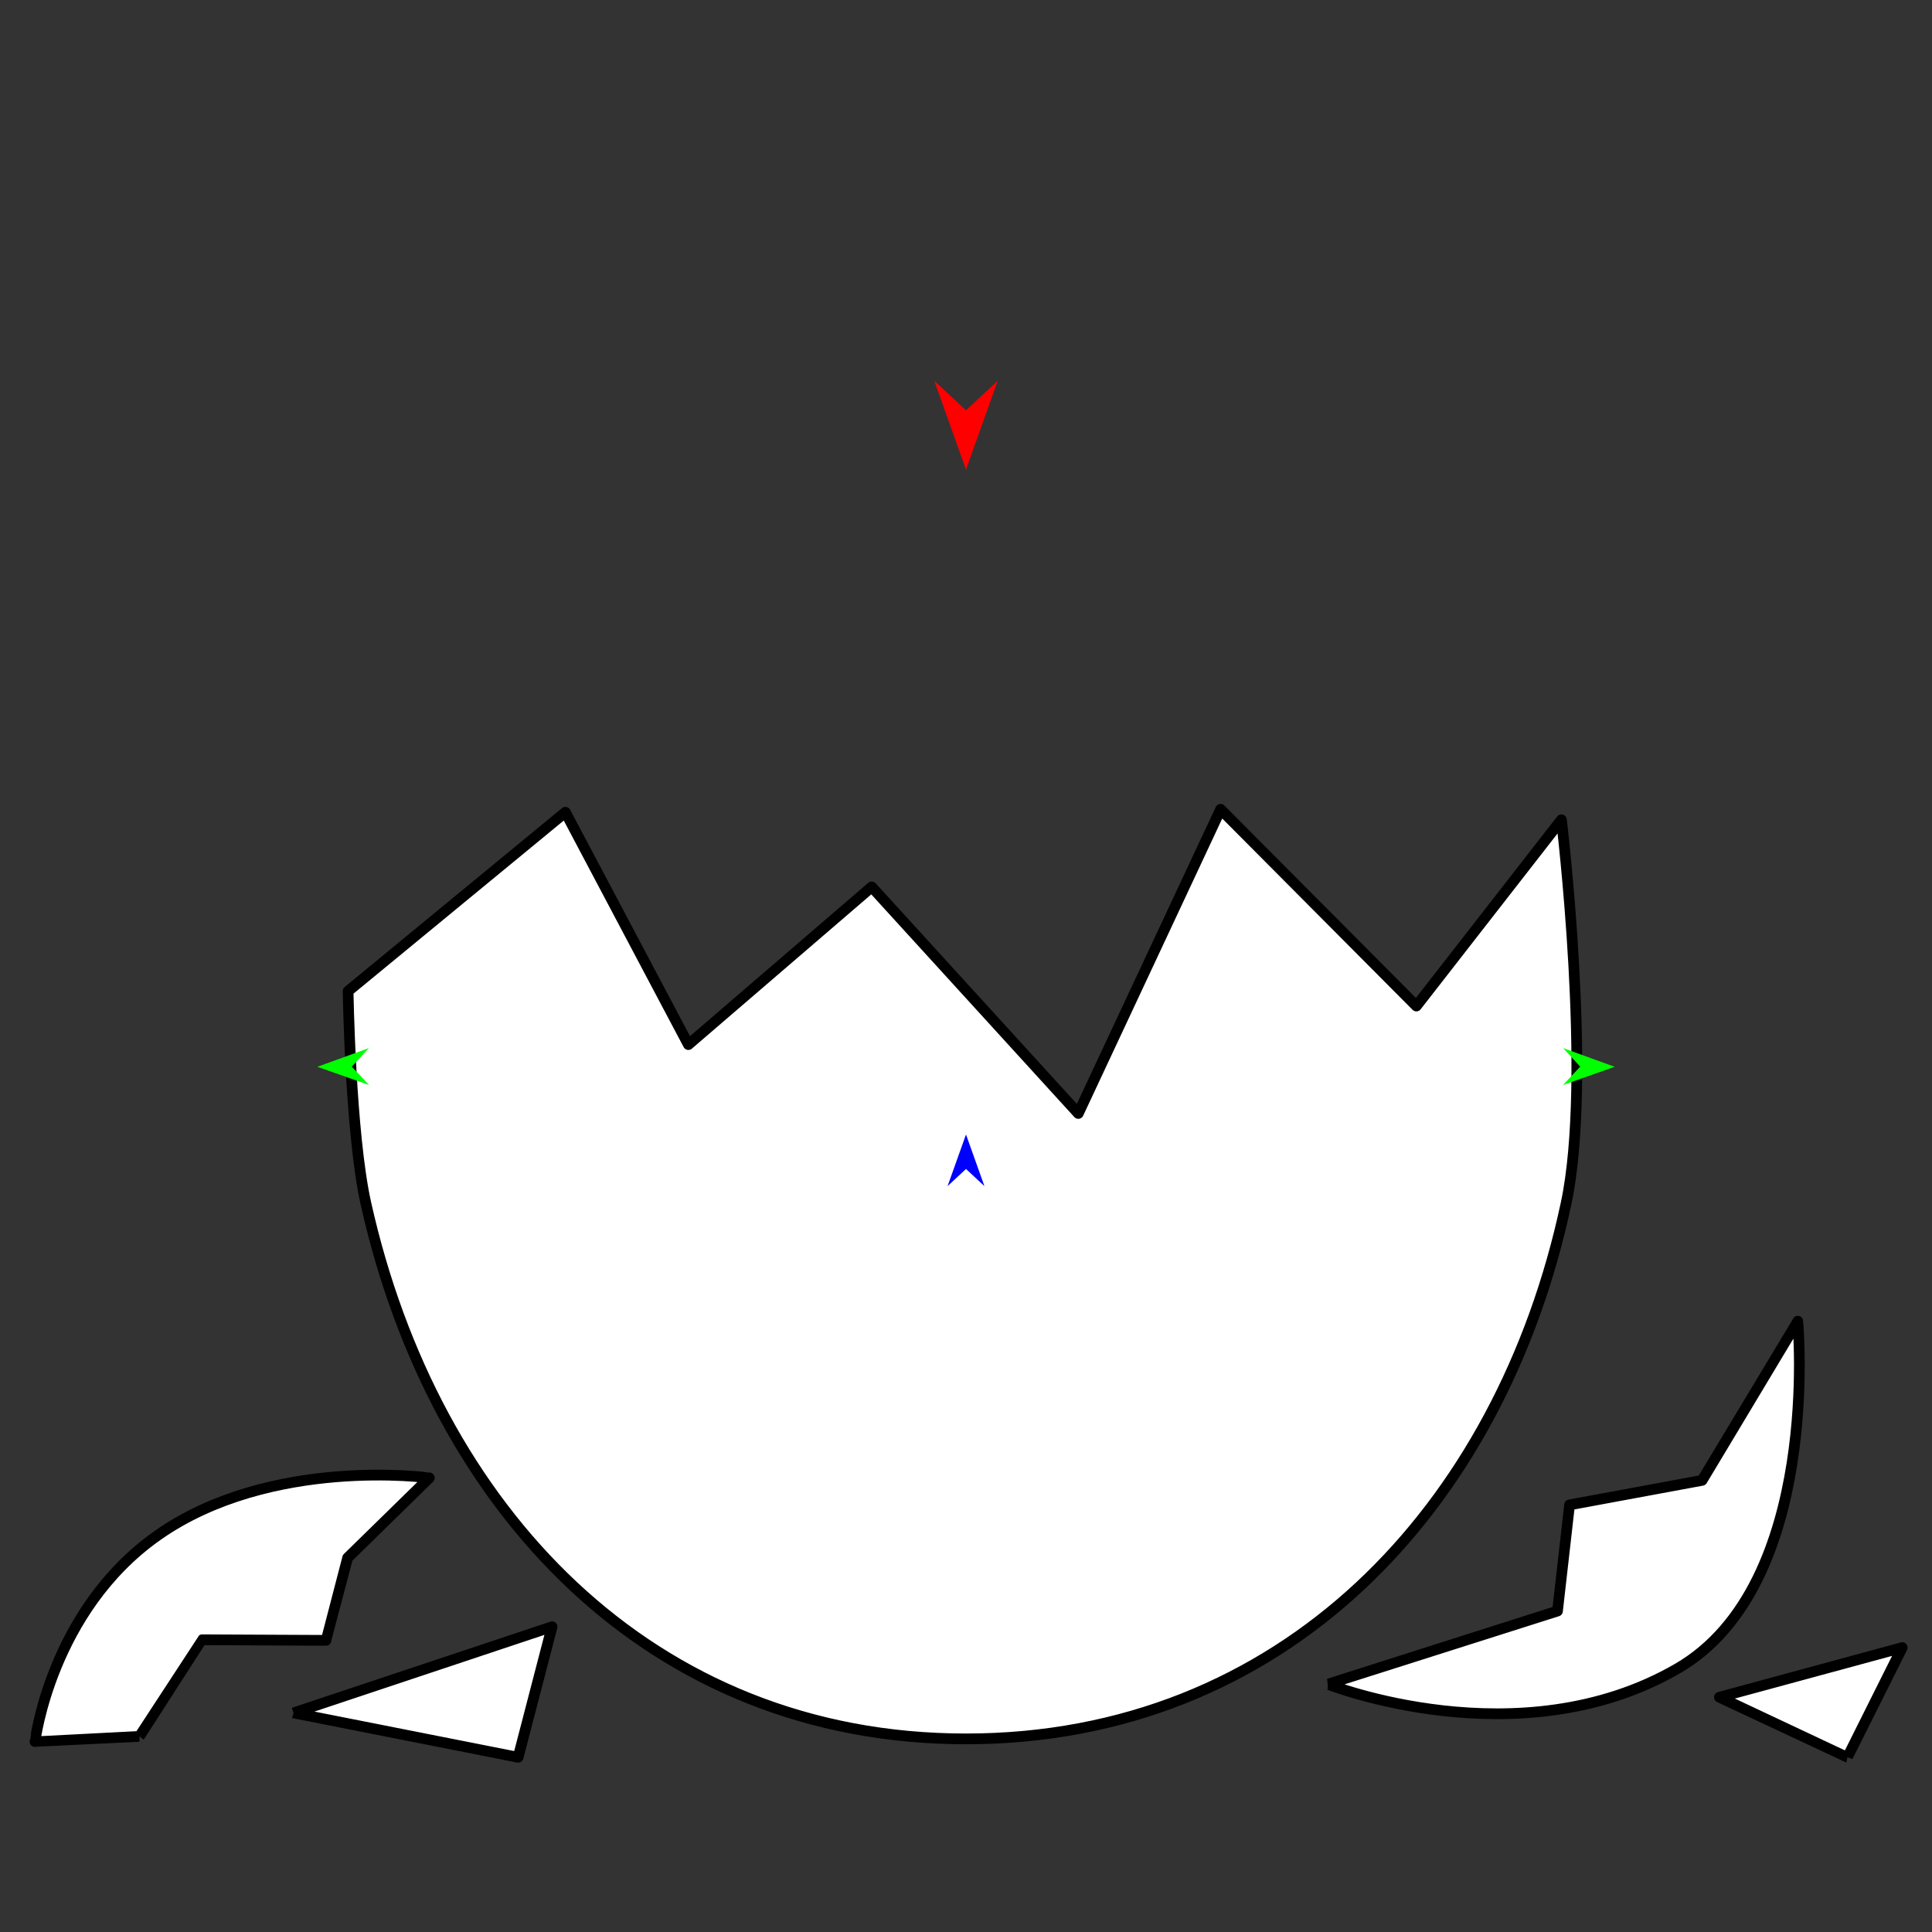 <?xml version="1.0" encoding="utf-8"?>
<!-- Generator: Moho 12.5 build 22414 -->
<!DOCTYPE svg PUBLIC "-//W3C//DTD SVG 1.1//EN" "http://www.w3.org/Graphics/SVG/1.1/DTD/svg11.dtd">
<svg version="1.1" id="Frame_0" xmlns="http://www.w3.org/2000/svg" xmlns:xlink="http://www.w3.org/1999/xlink" width="720px" height="720px">
<rect width="100%" height="100%" fill="#333333" stroke="none"/>
<g id="eggshell">
<g id="egg">
<path fill="#ffffff" fill-rule="evenodd" stroke="#000000" stroke-width="4" stroke-linejoin="round" d="M 109.392 638.345 C 109.402 638.342 205.733 606.232 205.742 606.228 C 205.741 606.233 193.092 654.885 193.090 654.890 C 193.082 654.888 109.400 638.347 109.392 638.345 M 688.467 654.890 C 688.462 654.888 640.783 632.508 640.778 632.505 C 640.785 632.504 708.898 614.016 708.905 614.014 C 708.903 614.018 688.469 654.886 688.467 654.890 M 494.793 627.639 C 494.802 627.637 580.429 600.392 580.438 600.389 C 580.438 600.385 584.930 560.828 584.930 560.824 C 584.935 560.823 634.315 551.690 634.320 551.689 C 634.323 551.683 669.972 492.366 669.975 492.360 C 669.971 492.373 679.174 590.504 625.206 621.800 C 566.244 655.993 494.806 627.639 494.793 627.639 M 51.971 647.104 C 51.967 647.104 13.046 649.050 13.042 649.051 C 13.047 649.043 18.929 600.167 58.784 572.165 C 100.896 542.578 159.990 550.756 160.001 550.754 C 159.997 550.757 129.558 580.543 129.555 580.546 C 129.554 580.549 121.496 611.310 121.496 611.313 C 121.491 611.313 75.333 611.095 75.329 611.095 C 75.326 611.098 51.974 647.100 51.971 647.104 M 527.844 374.917 C 527.850 374.910 581.892 305.510 581.897 305.503 C 581.898 305.517 593.561 401.910 583.646 448.465 C 559.208 563.204 477.312 648.033 360.000 648.033 C 242.688 648.033 161.915 562.959 136.355 448.465 C 130.537 422.407 129.730 369.369 129.729 369.361 C 129.737 369.354 210.703 302.709 210.712 302.703 C 210.716 302.711 256.536 389.279 256.541 389.288 C 256.547 389.282 324.855 330.533 324.862 330.527 C 324.870 330.535 401.841 414.941 401.849 414.949 C 401.854 414.938 454.885 301.617 454.890 301.606 C 454.898 301.613 527.837 374.910 527.844 374.917 Z"/>
</g>
<g id="specs_2">
<path fill="#ff0000" fill-rule="evenodd" stroke="none" d="M 360.000 175.024 C 360.001 175.020 371.831 141.896 371.832 141.893 C 371.831 141.894 360.001 152.901 360.000 152.902 C 359.999 152.901 348.169 141.894 348.168 141.893 C 348.169 141.896 359.999 175.020 360.000 175.024 Z"/>
<path fill="#0000ff" fill-rule="evenodd" stroke="none" d="M 360.000 422.792 C 360.001 422.794 366.872 442.035 366.873 442.037 C 366.872 442.037 360.001 435.643 360.000 435.642 C 359.999 435.643 353.128 442.037 353.127 442.037 C 353.128 442.035 359.999 422.794 360.000 422.792 Z"/>
<path fill="#00ff00" fill-rule="evenodd" stroke="none" d="M 118.247 397.569 C 118.249 397.568 137.456 390.599 137.458 390.598 C 137.457 390.599 131.098 397.503 131.098 397.504 C 131.098 397.504 137.526 404.344 137.527 404.345 C 137.525 404.344 118.249 397.569 118.247 397.569 Z"/>
<path fill="#00ff00" fill-rule="evenodd" stroke="none" d="M 601.753 397.569 C 601.751 397.568 582.544 390.599 582.542 390.598 C 582.543 390.599 588.902 397.503 588.902 397.504 C 588.902 397.504 582.474 404.344 582.473 404.345 C 582.475 404.344 601.751 397.569 601.753 397.569 Z"/>
</g>
</g>
</svg>
